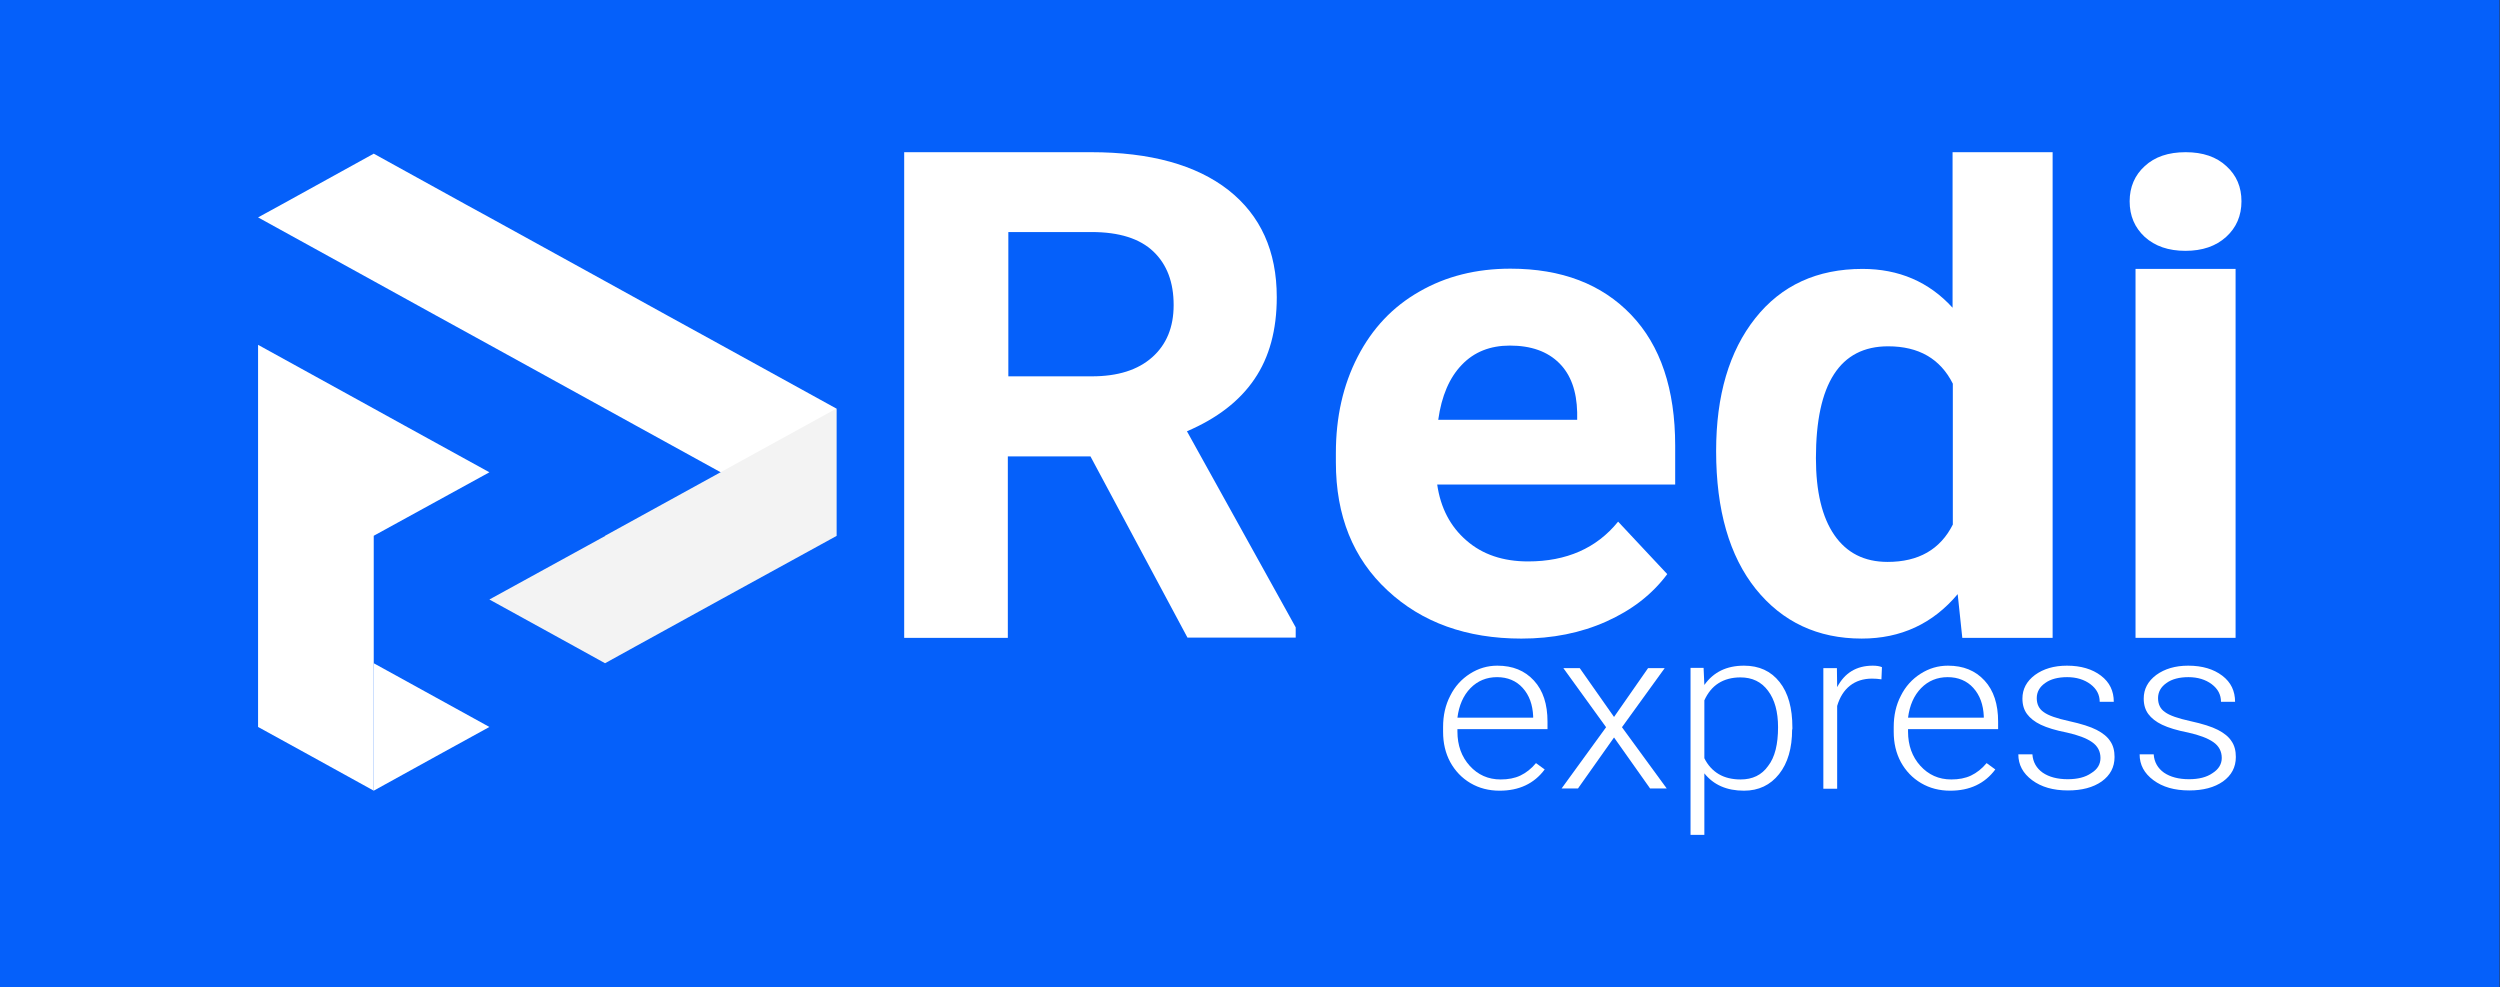 <svg width="271" height="107" viewBox="0 0 271 107" fill="none" xmlns="http://www.w3.org/2000/svg">
<rect x="0" y="0" width="271" height="107" fill="#333333" stroke="none"/>
<rect width="270.95" height="107" fill="#0560FA"/>
<path d="M118.208 49.477H109.249V69.142H98.014V16.498H118.263C124.699 16.498 129.664 17.874 133.159 20.601C136.654 23.353 138.402 27.218 138.402 32.22C138.402 35.767 137.597 38.731 135.988 41.087C134.379 43.469 131.938 45.348 128.665 46.751L140.454 68.004V69.116H128.721L118.208 49.477ZM109.276 40.795H118.347C121.176 40.795 123.34 40.107 124.893 38.731C126.446 37.355 127.223 35.475 127.223 33.067C127.223 30.605 126.502 28.673 125.032 27.27C123.561 25.868 121.342 25.153 118.319 25.153H109.304V40.795H109.276Z" fill="white"/>
<path d="M164.919 69.223C158.983 69.223 154.129 67.476 150.412 64.008C146.668 60.541 144.809 55.909 144.809 50.113V49.107C144.809 45.216 145.586 41.749 147.167 38.679C148.748 35.609 150.967 33.253 153.852 31.612C156.737 29.945 160.037 29.124 163.727 29.124C169.274 29.124 173.629 30.791 176.819 34.126C180.009 37.461 181.59 42.199 181.59 48.313V52.522H155.793C156.154 55.036 157.208 57.074 158.956 58.583C160.703 60.118 162.95 60.859 165.641 60.859C169.801 60.859 173.074 59.429 175.404 56.545L180.73 62.235C179.094 64.432 176.902 66.126 174.128 67.37C171.355 68.614 168.276 69.223 164.919 69.223ZM163.671 37.461C161.535 37.461 159.788 38.15 158.456 39.552C157.125 40.929 156.265 42.914 155.904 45.508H170.966V44.687C170.911 42.384 170.273 40.611 169.025 39.367C167.749 38.097 165.973 37.461 163.671 37.461Z" fill="white"/>
<path d="M186.028 48.895C186.028 42.86 187.443 38.069 190.272 34.496C193.102 30.923 196.985 29.15 201.895 29.15C205.833 29.15 209.107 30.552 211.658 33.358V16.498H222.504V69.142H212.713L212.213 64.405C209.523 67.607 206.055 69.222 201.811 69.222C197.04 69.222 193.212 67.422 190.328 63.849C187.471 60.276 186.028 55.3 186.028 48.895ZM196.846 49.662C196.846 53.288 197.512 56.067 198.843 57.999C200.175 59.931 202.089 60.911 204.613 60.911C207.969 60.911 210.327 59.561 211.686 56.861V41.589C210.327 38.89 207.997 37.54 204.668 37.54C199.454 37.54 196.846 41.589 196.846 49.662Z" fill="white"/>
<path d="M230.854 21.818C230.854 20.283 231.408 18.986 232.49 18.007C233.572 17.001 235.042 16.498 236.928 16.498C238.787 16.498 240.257 17.001 241.339 18.007C242.448 19.012 242.975 20.283 242.975 21.818C242.975 23.38 242.42 24.677 241.311 25.682C240.201 26.688 238.731 27.191 236.9 27.191C235.07 27.191 233.6 26.688 232.49 25.682C231.408 24.677 230.854 23.406 230.854 21.818Z" fill="white"/>
<path d="M242.337 29.149H231.491V69.142H242.337V29.149Z" fill="white"/>
<path d="M162.562 85.711C161.397 85.711 160.343 85.446 159.399 84.89C158.456 84.334 157.735 83.567 157.208 82.614C156.681 81.635 156.431 80.549 156.431 79.332V78.803C156.431 77.559 156.681 76.421 157.208 75.415C157.707 74.409 158.429 73.615 159.344 73.033C160.259 72.45 161.23 72.159 162.312 72.159C163.976 72.159 165.28 72.689 166.279 73.774C167.277 74.859 167.749 76.341 167.749 78.22V79.041H157.985V79.305C157.985 80.788 158.429 82.032 159.316 83.011C160.204 83.99 161.313 84.493 162.673 84.493C163.477 84.493 164.198 84.361 164.808 84.07C165.419 83.778 166.001 83.329 166.5 82.72L167.444 83.408C166.306 84.943 164.67 85.711 162.562 85.711ZM162.284 73.403C161.147 73.403 160.176 73.8 159.399 74.594C158.623 75.388 158.151 76.473 157.985 77.797H166.195V77.638C166.14 76.394 165.779 75.362 165.058 74.568C164.365 73.8 163.421 73.403 162.284 73.403Z" fill="white"/>
<path d="M174.961 77.718L178.65 72.425H180.453L175.821 78.83L180.675 85.473H178.872L174.961 79.942L171.05 85.473H169.274L174.101 78.83L169.468 72.425H171.244L174.961 77.718Z" fill="white"/>
<path d="M194.266 79.067C194.266 81.105 193.795 82.72 192.852 83.911C191.909 85.102 190.633 85.711 189.052 85.711C187.165 85.711 185.751 85.075 184.752 83.831V90.501H183.254V72.397H184.669L184.752 74.25C185.751 72.847 187.165 72.159 189.052 72.159C190.688 72.159 191.964 72.742 192.907 73.933C193.85 75.124 194.294 76.765 194.294 78.856V79.067H194.266ZM192.741 78.829C192.741 77.162 192.38 75.838 191.659 74.885C190.938 73.906 189.939 73.43 188.663 73.43C187.748 73.43 186.943 73.641 186.278 74.065C185.612 74.488 185.113 75.124 184.752 75.918V82.19C185.113 82.931 185.64 83.514 186.305 83.911C186.971 84.308 187.776 84.493 188.691 84.493C189.967 84.493 190.966 84.017 191.659 83.037C192.408 82.085 192.741 80.655 192.741 78.829Z" fill="white"/>
<path d="M203.947 73.641C203.614 73.588 203.281 73.562 202.921 73.562C201.978 73.562 201.173 73.827 200.535 74.329C199.897 74.832 199.426 75.573 199.148 76.526V85.499H197.651V72.424H199.121L199.148 74.488C199.953 72.953 201.229 72.159 203.004 72.159C203.42 72.159 203.753 72.212 204.003 72.318L203.947 73.641Z" fill="white"/>
<path d="M211.409 85.711C210.244 85.711 209.19 85.446 208.247 84.89C207.304 84.334 206.582 83.567 206.055 82.614C205.528 81.635 205.279 80.549 205.279 79.332V78.803C205.279 77.559 205.528 76.421 206.055 75.415C206.555 74.409 207.276 73.615 208.191 73.033C209.107 72.45 210.077 72.159 211.159 72.159C212.823 72.159 214.127 72.689 215.126 73.774C216.124 74.859 216.596 76.341 216.596 78.22V79.041H206.832V79.305C206.832 80.788 207.276 82.032 208.163 83.011C209.051 83.99 210.161 84.493 211.52 84.493C212.324 84.493 213.045 84.361 213.656 84.07C214.266 83.778 214.848 83.329 215.348 82.72L216.291 83.408C215.153 84.943 213.517 85.711 211.409 85.711ZM211.131 73.403C209.994 73.403 209.023 73.8 208.247 74.594C207.47 75.388 206.998 76.473 206.832 77.797H215.043V77.638C214.987 76.394 214.626 75.362 213.905 74.568C213.212 73.8 212.269 73.403 211.131 73.403Z" fill="white"/>
<path d="M227.691 82.164C227.691 81.449 227.386 80.867 226.776 80.444C226.166 80.02 225.25 79.676 224.058 79.411C222.837 79.173 221.894 78.882 221.228 78.564C220.562 78.247 220.063 77.85 219.73 77.4C219.397 76.95 219.231 76.394 219.231 75.732C219.231 74.7 219.675 73.853 220.59 73.165C221.506 72.503 222.643 72.159 224.058 72.159C225.583 72.159 226.804 72.53 227.747 73.244C228.69 73.959 229.134 74.912 229.134 76.076H227.608C227.608 75.309 227.275 74.674 226.609 74.171C225.944 73.668 225.084 73.403 224.085 73.403C223.087 73.403 222.282 73.615 221.7 74.038C221.09 74.462 220.784 75.018 220.784 75.679C220.784 76.341 221.034 76.844 221.533 77.188C222.033 77.559 222.948 77.876 224.279 78.167C225.611 78.459 226.609 78.776 227.275 79.12C227.941 79.464 228.44 79.861 228.745 80.338C229.078 80.814 229.217 81.396 229.217 82.058C229.217 83.17 228.745 84.043 227.83 84.705C226.887 85.367 225.666 85.684 224.168 85.684C222.56 85.684 221.284 85.314 220.285 84.573C219.286 83.831 218.787 82.905 218.787 81.767H220.313C220.368 82.614 220.757 83.276 221.422 83.752C222.116 84.228 223.031 84.467 224.141 84.467C225.195 84.467 226.055 84.255 226.693 83.805C227.386 83.382 227.691 82.826 227.691 82.164Z" fill="white"/>
<path d="M240.839 82.164C240.839 81.449 240.534 80.867 239.924 80.444C239.314 80.02 238.398 79.676 237.205 79.411C235.985 79.173 235.042 78.882 234.376 78.564C233.71 78.247 233.211 77.85 232.878 77.4C232.545 76.95 232.379 76.394 232.379 75.732C232.379 74.7 232.823 73.853 233.738 73.165C234.654 72.503 235.791 72.159 237.205 72.159C238.731 72.159 239.952 72.53 240.895 73.244C241.838 73.959 242.282 74.912 242.282 76.076H240.756C240.756 75.309 240.423 74.674 239.757 74.171C239.092 73.668 238.232 73.403 237.233 73.403C236.235 73.403 235.43 73.615 234.848 74.038C234.237 74.462 233.932 75.018 233.932 75.679C233.932 76.341 234.182 76.844 234.681 77.188C235.181 77.559 236.096 77.876 237.427 78.167C238.759 78.459 239.757 78.776 240.423 79.12C241.089 79.464 241.588 79.861 241.893 80.338C242.226 80.814 242.365 81.396 242.365 82.058C242.365 83.17 241.893 84.043 240.978 84.705C240.035 85.367 238.814 85.684 237.316 85.684C235.708 85.684 234.432 85.314 233.433 84.573C232.434 83.831 231.935 82.905 231.935 81.767H233.461C233.516 82.614 233.905 83.276 234.57 83.752C235.264 84.228 236.179 84.467 237.289 84.467C238.343 84.467 239.203 84.255 239.841 83.805C240.506 83.382 240.839 82.826 240.839 82.164Z" fill="white"/>
<path d="M90.664 44.289V58.105L78.126 51.197L68.945 46.142L65.588 44.289L53.051 37.381L47.226 34.178L40.513 30.473L27.975 23.565L30.444 22.215L40.513 16.657L50.582 22.215L53.051 23.565L65.588 30.473L72.301 34.178L78.126 37.381L90.664 44.289Z" fill="white"/>
<path d="M90.664 58.105L78.126 64.986L68.945 70.041L65.588 71.894L62.232 70.041L53.05 64.986L65.588 58.105V58.078L90.664 44.288V58.105Z" fill="#F3F3F3"/>
<path d="M53.051 51.196L40.513 58.078V85.71L33.8 82.005L27.975 78.802V37.38L40.513 44.288L43.869 46.141L53.051 51.196Z" fill="white"/>
<path d="M53.051 78.802L47.226 82.004L40.513 85.71V71.894L53.051 78.802Z" fill="white"/>
</svg>
